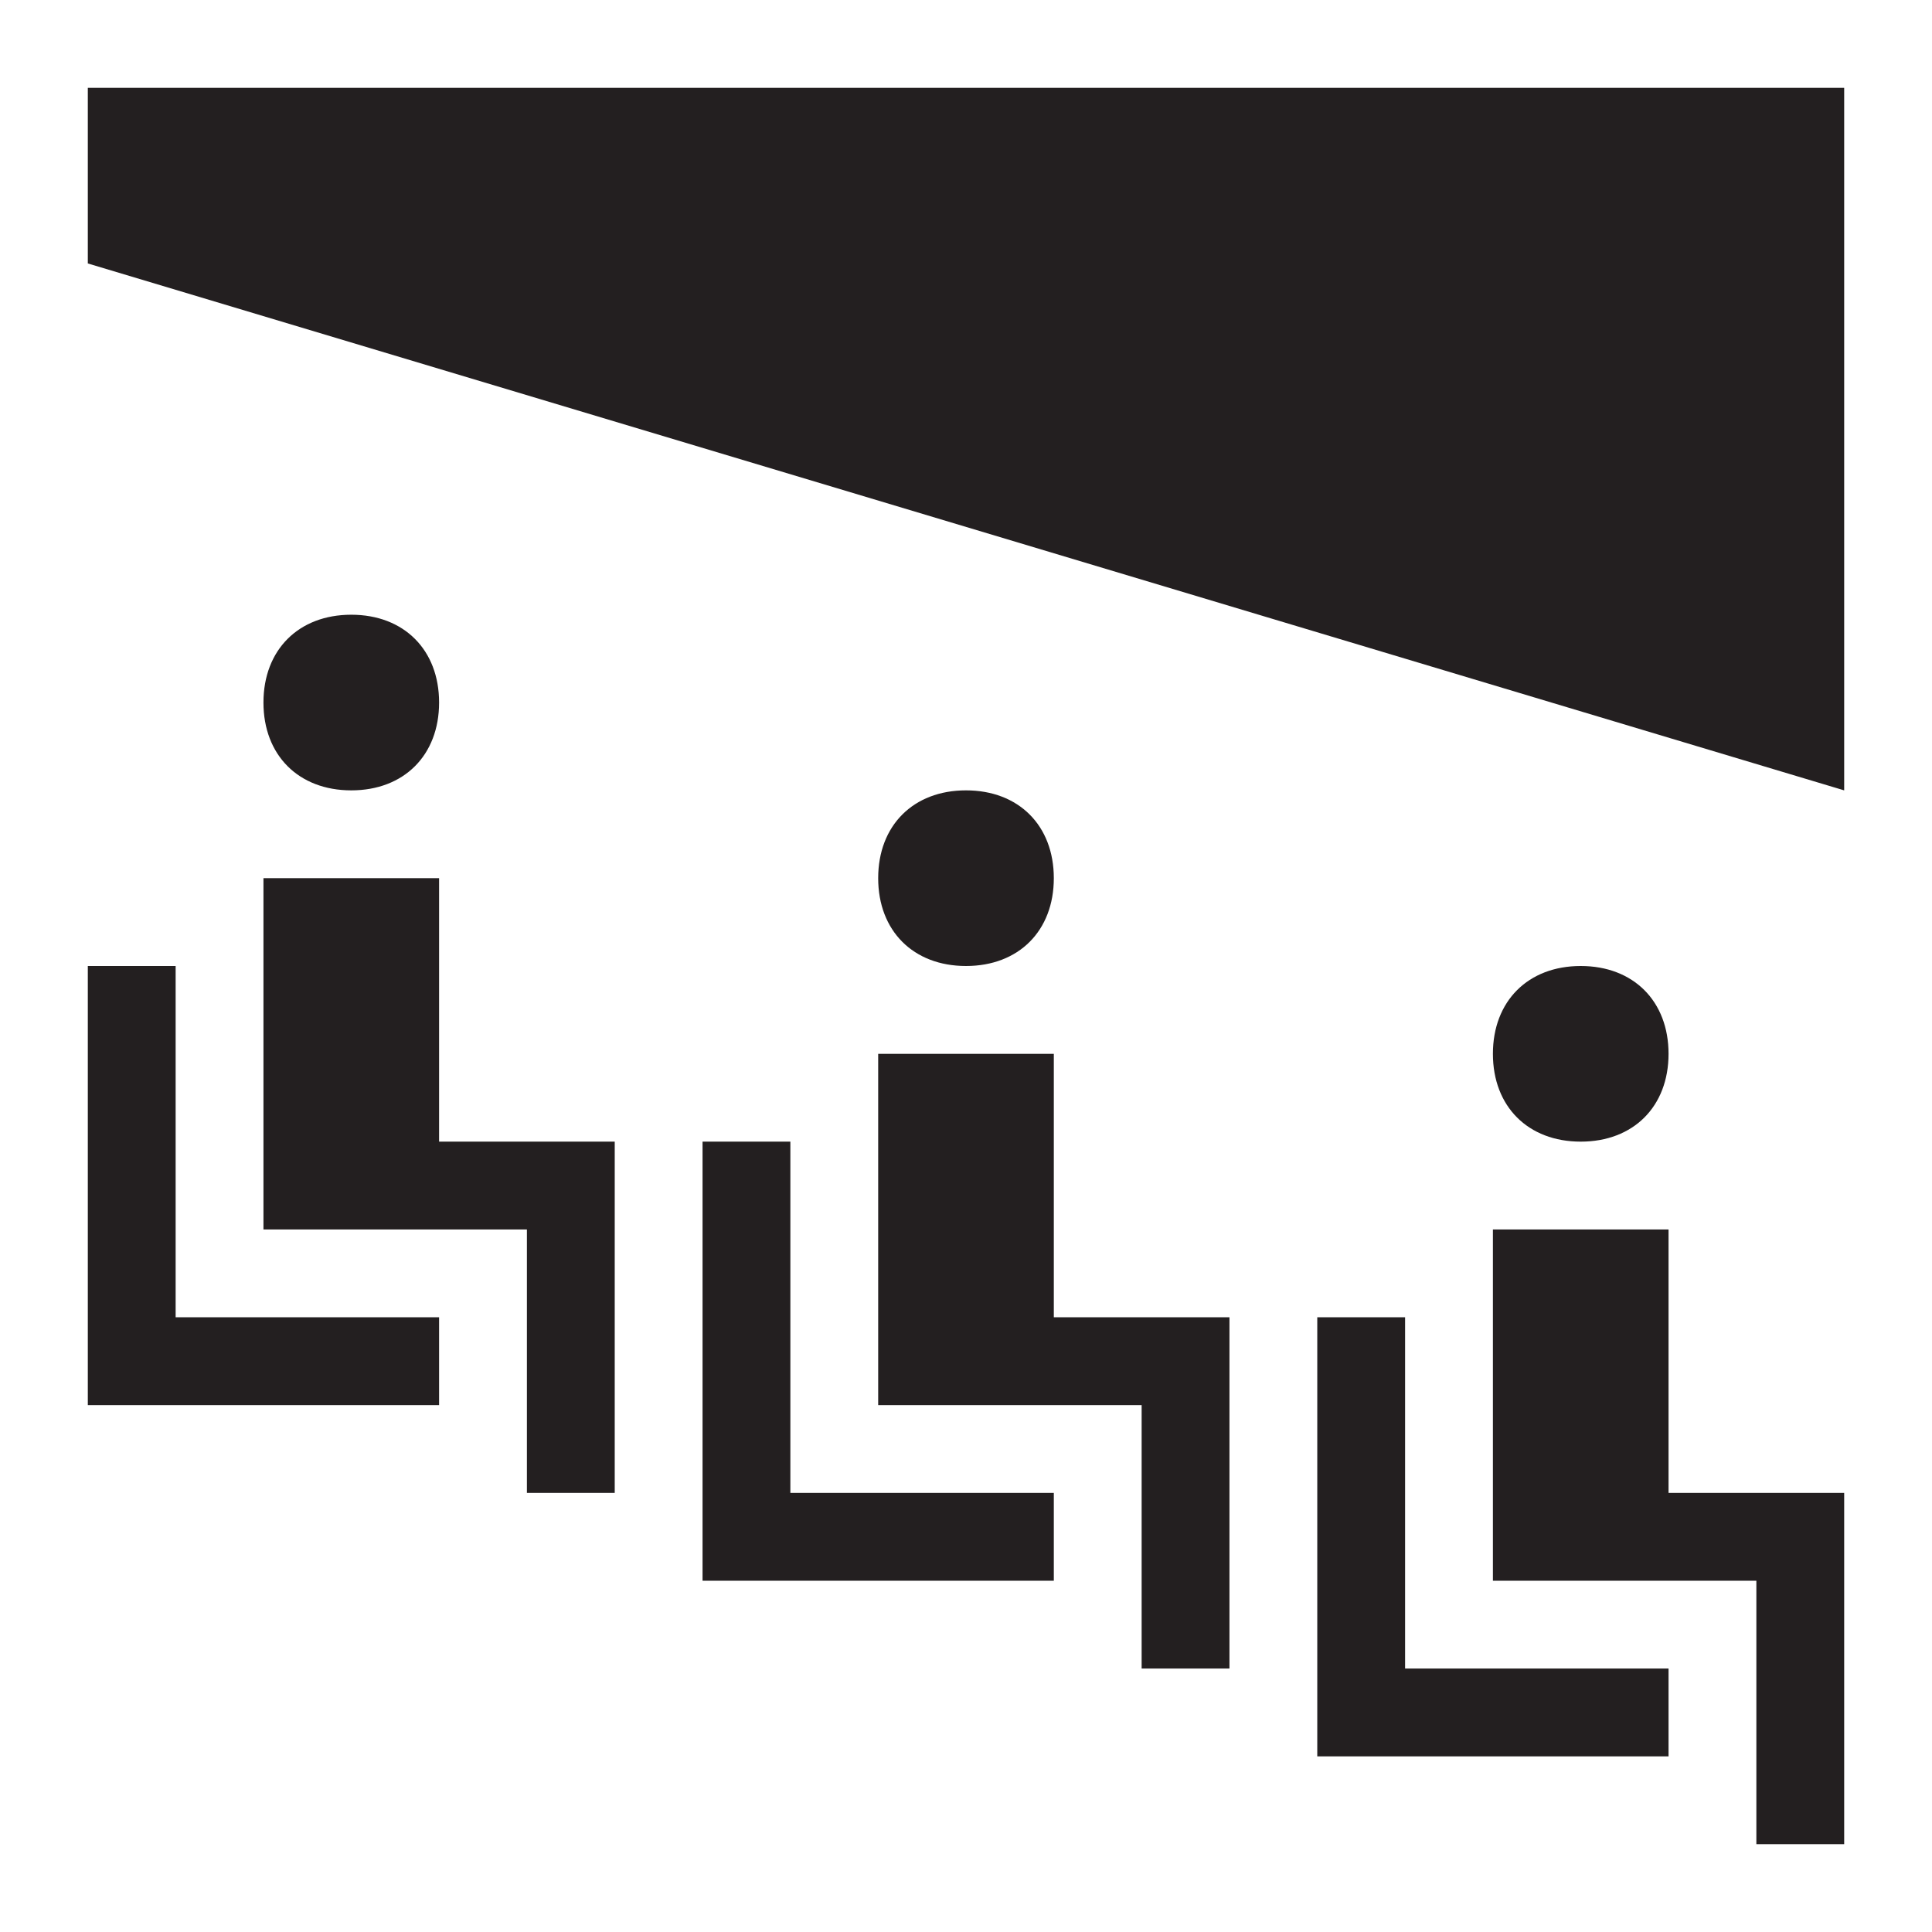 <?xml version="1.0" encoding="utf-8"?>
<!-- Generator: Adobe Illustrator 20.0.0, SVG Export Plug-In . SVG Version: 6.00 Build 0)  -->
<svg version="1.1" id="Layer_1" xmlns:sketch="http://www.bohemiancoding.com/sketch/ns"
	 xmlns="http://www.w3.org/2000/svg" xmlns:xlink="http://www.w3.org/1999/xlink" x="0px" y="0px" width="22px" height="22px"
	 viewBox="0 0 22 22" enable-background="new 0 0 22 22" xml:space="preserve">
<path fill="#231F20" id="symbol-copy-2" sketch:type="MSShapeGroup" d="M1,1h20v8L1,3V1z M20,18h1v3h-1V18z M17,14h2v4h-2V14z M19,17h2v1h-2V17z
	 M18,13c0.6,0,1-0.4,1-1s-0.4-1-1-1s-1,0.4-1,1S17.4,13,18,13z M15,15h1v5h-1V15z M16,19h3v1h-3V19z M13,16h1v3h-1V16z M10,12h2v4
	h-2V12z M12,15h2v1h-2V15z M11,11c0.6,0,1-0.4,1-1c0-0.6-0.4-1-1-1s-1,0.4-1,1C10,10.6,10.4,11,11,11z M8,13h1v5H8V13z M9,17h3v1H9
	V17z M6,14h1v3H6V14z M3,10h2v4H3V10z M5,13h2v1H5V13z M4,9c0.6,0,1-0.4,1-1S4.6,7,4,7S3,7.4,3,8S3.4,9,4,9z M1,11h1v5H1V11z M2,15
	h3v1H2V15z"/>
</svg>
